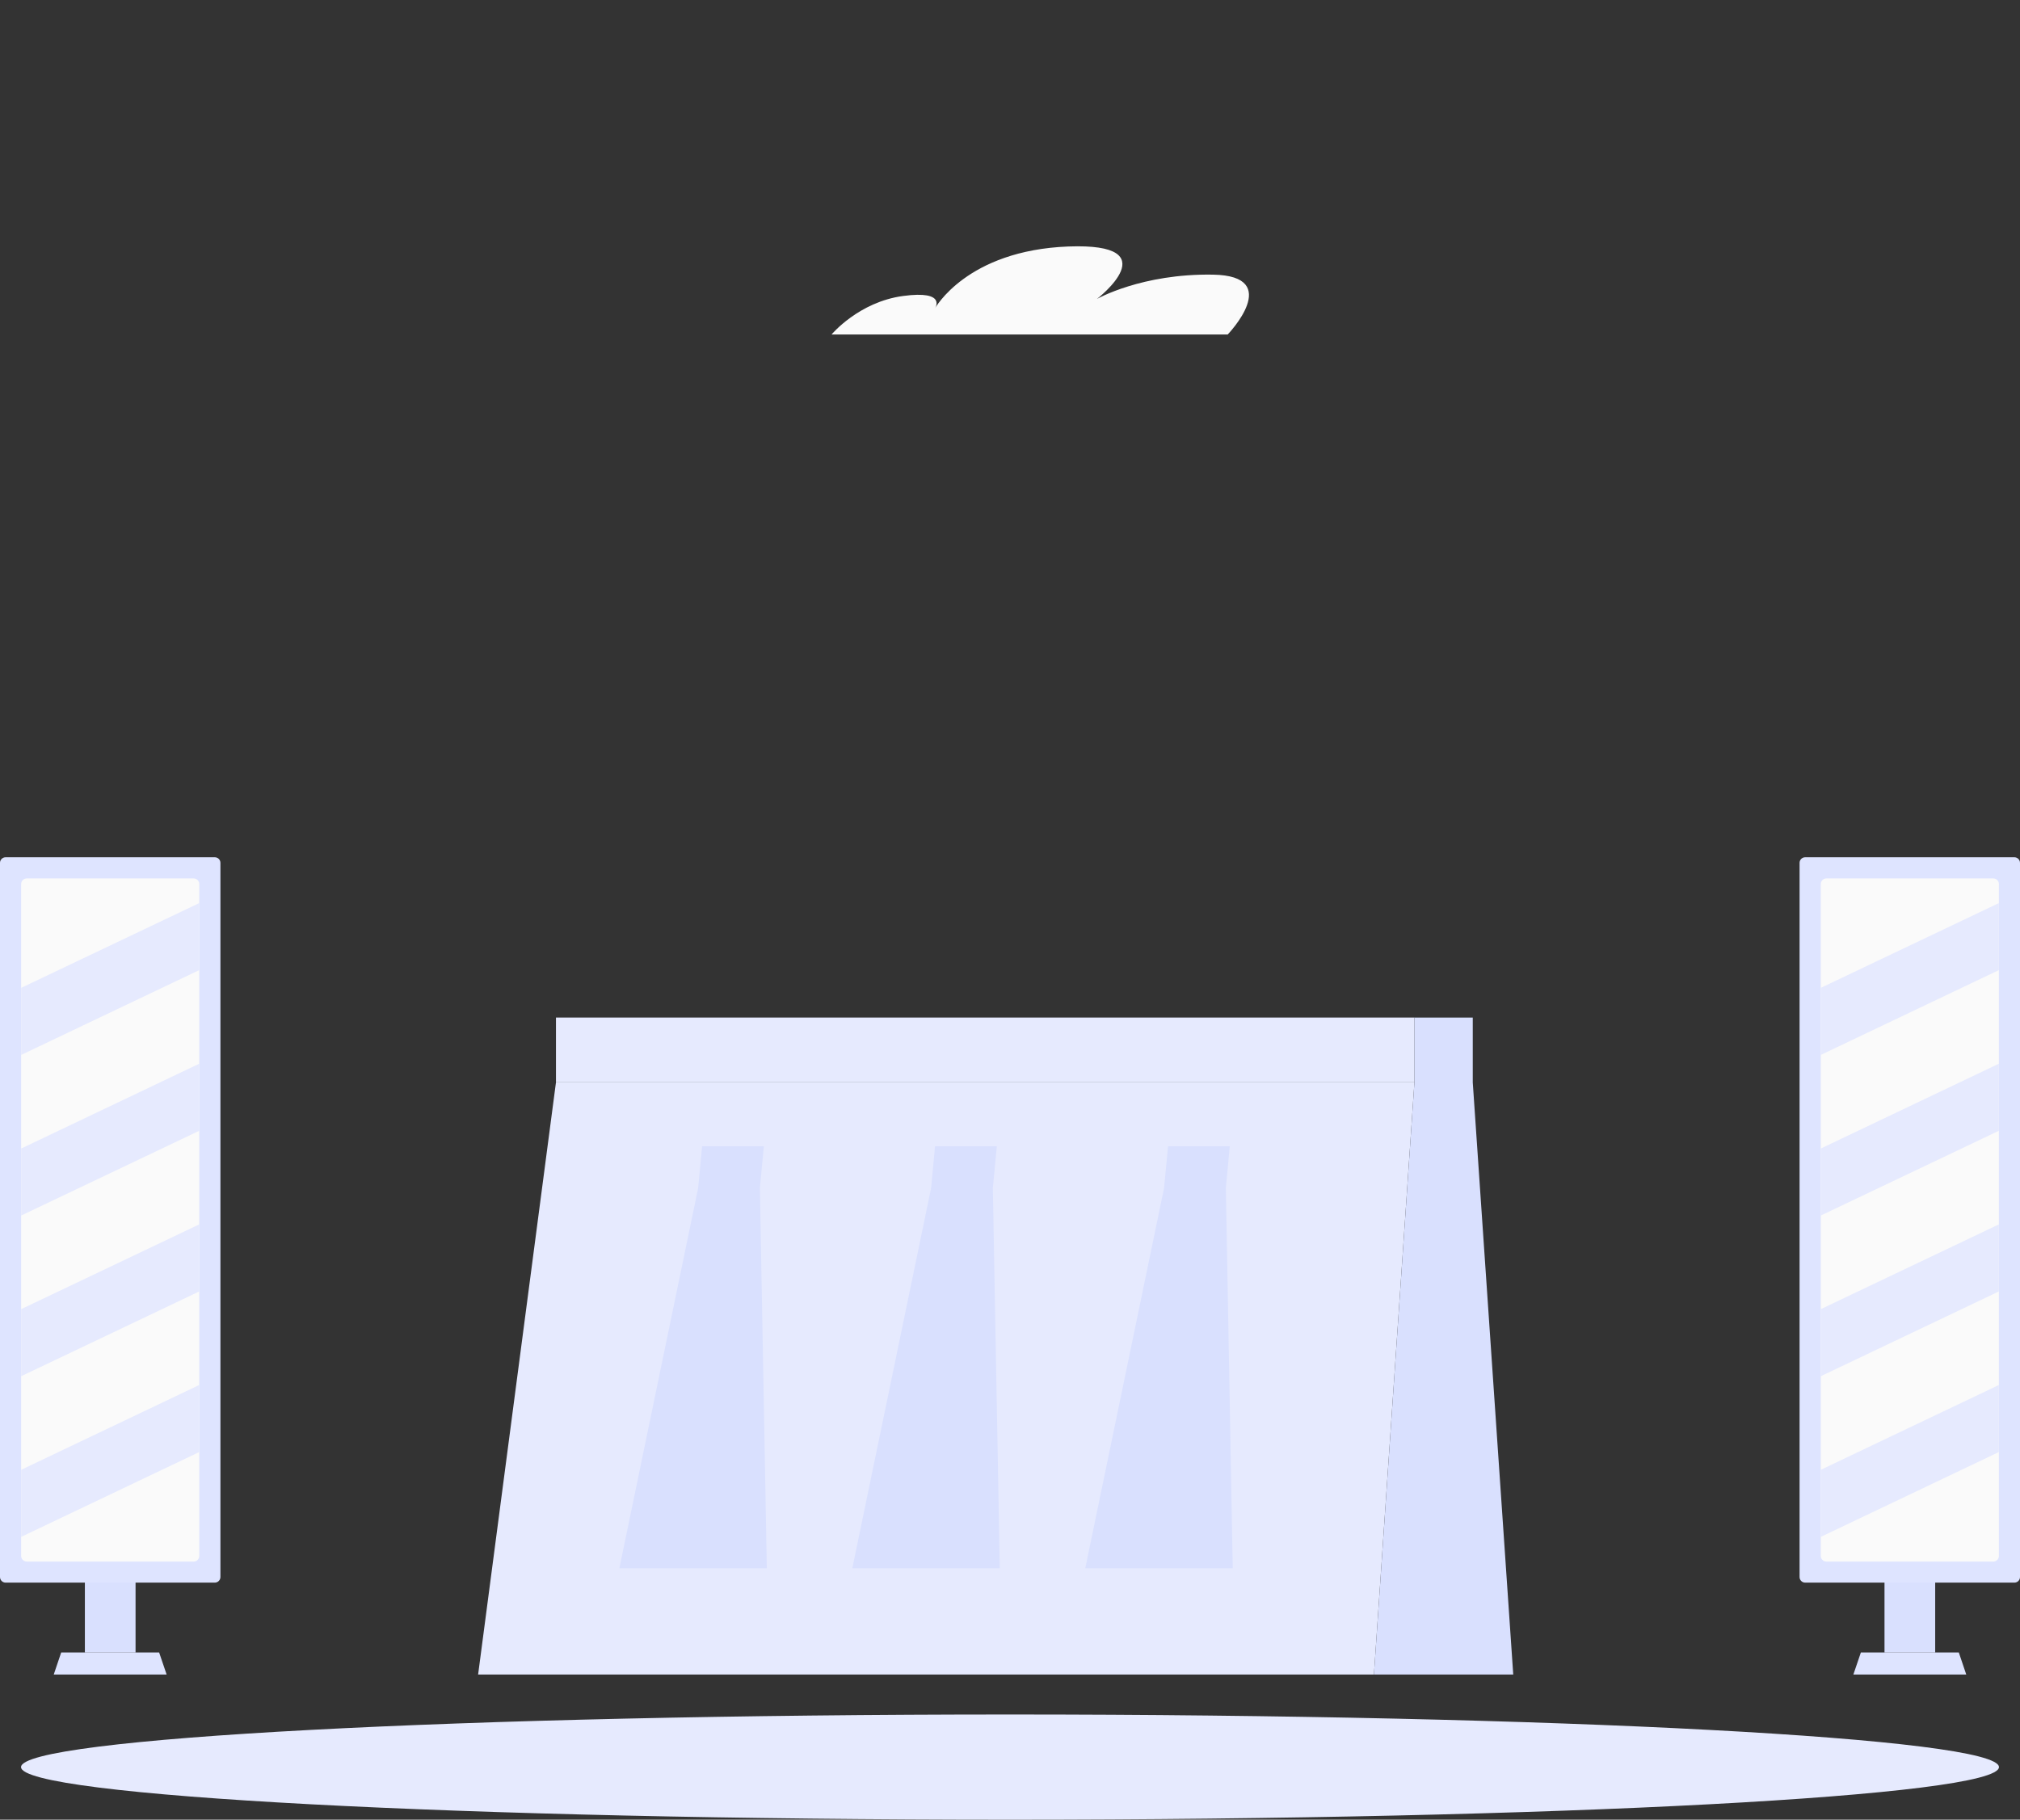 <svg width="960" height="865" viewBox="0 0 960 865" fill="none" xmlns="http://www.w3.org/2000/svg">
<rect x="0" y="0" width="960" height="865" fill="#333333" stroke="none"/>
<g clip-path="url(#clip0)">
<path d="M64.422 728.891H40.336V785.531H64.422V728.891Z" fill="#D9E0FE"/>
<path d="M102.07 752.315H2.662C1.206 752.315 0 751.135 0 749.654V410.164C0 408.708 1.18 407.503 2.662 407.503H102.096C103.552 407.503 104.758 408.683 104.758 410.164V749.679C104.733 751.135 103.552 752.315 102.07 752.315Z" fill="#DEE4FF"/>
<path d="M75.624 785.506H29.084L25.543 796H79.19L75.624 785.506Z" fill="#DEE4FF"/>
<path d="M10.047 739.636V420.232C10.047 418.775 11.227 417.57 12.709 417.57H92.05C93.507 417.57 94.712 418.75 94.712 420.232V739.636C94.712 741.092 93.532 742.297 92.05 742.297H12.709C11.227 742.272 10.047 741.092 10.047 739.636Z" fill="#FAFAFA"/>
<path d="M94.687 461.155L10.047 501.476V469.591L94.687 429.295V461.155Z" fill="#E6EAFE"/>
<path d="M94.687 537.529L10.047 577.825V545.965L94.687 505.644V537.529Z" fill="#E6EAFE"/>
<path d="M94.687 613.903L10.047 654.199V622.313L94.687 582.018V613.903Z" fill="#E6EAFE"/>
<path d="M94.687 690.251L10.047 730.572V698.687L94.687 658.366V690.251Z" fill="#E6EAFE"/>
<path d="M919.69 728.891H895.604V785.531H919.69V728.891Z" fill="#D9E0FE"/>
<path d="M957.338 752.315H857.904C856.448 752.315 855.242 751.135 855.242 749.654V410.164C855.242 408.708 856.423 407.503 857.904 407.503H957.338C958.795 407.503 960 408.683 960 410.164V749.679C960 751.135 958.82 752.315 957.338 752.315Z" fill="#DEE4FF"/>
<path d="M930.916 785.506H884.377L880.811 796H934.458L930.916 785.506Z" fill="#DEE4FF"/>
<path d="M865.314 739.636V420.232C865.314 418.775 866.495 417.57 867.977 417.57H947.317C948.774 417.57 949.98 418.75 949.98 420.232V739.636C949.98 741.092 948.799 742.297 947.317 742.297H867.977C866.495 742.272 865.314 741.092 865.314 739.636Z" fill="#FAFAFA"/>
<path d="M949.955 461.155L865.314 501.476V469.591L949.955 429.295V461.155Z" fill="#E6EAFE"/>
<path d="M949.955 537.529L865.314 577.825V545.965L949.955 505.644V537.529Z" fill="#E6EAFE"/>
<path d="M949.955 613.903L865.314 654.199V622.313L949.955 582.018V613.903Z" fill="#E6EAFE"/>
<path d="M949.955 690.251L865.314 730.572V698.687L949.955 658.366V690.251Z" fill="#E6EAFE"/>
<path d="M672.199 483.701H264.219V514.507H672.199V483.701Z" fill="#E6EAFE"/>
<path d="M672.199 514.532H264.218L227.223 796.001H652.96L672.199 514.532Z" fill="#E6EAFE"/>
<path d="M582.585 564.695L584.444 544.886H555.109L553.225 564.695L515.777 745.461H585.85L582.585 564.695Z" fill="#D9E0FE"/>
<path d="M471.851 564.695L473.735 544.886H444.375L442.516 564.695L405.068 745.461H475.141L471.851 564.695Z" fill="#D9E0FE"/>
<path d="M361.14 564.695L363.024 544.886H333.664L331.805 564.695L294.357 745.461H364.43L361.14 564.695Z" fill="#D9E0FE"/>
<path d="M699.927 514.532V483.701H672.2V514.532L652.961 796H719.166L699.927 514.532Z" fill="#D9E0FE"/>
<path d="M583.465 158.999H395.197C395.197 158.999 408.082 143.534 429.179 140.697C450.276 137.86 444.324 146.647 444.324 146.647C444.324 146.647 459.343 119.03 507.716 117.172C556.089 115.339 521.329 142.103 521.329 142.103C521.329 142.103 542.627 129.976 576.483 130.554C610.314 131.131 583.465 158.999 583.465 158.999Z" fill="#FAFAFA"/>
</g>
<path d="M480 865C739.574 865 950 853.807 950 840C950 826.193 739.574 815 480 815C220.426 815 10 826.193 10 840C10 853.807 220.426 865 480 865Z" fill="#E6EAFE"/>
<defs>
<clipPath id="clip0">
<rect width="960" height="796" fill="white"/>
</clipPath>
</defs>
</svg>
